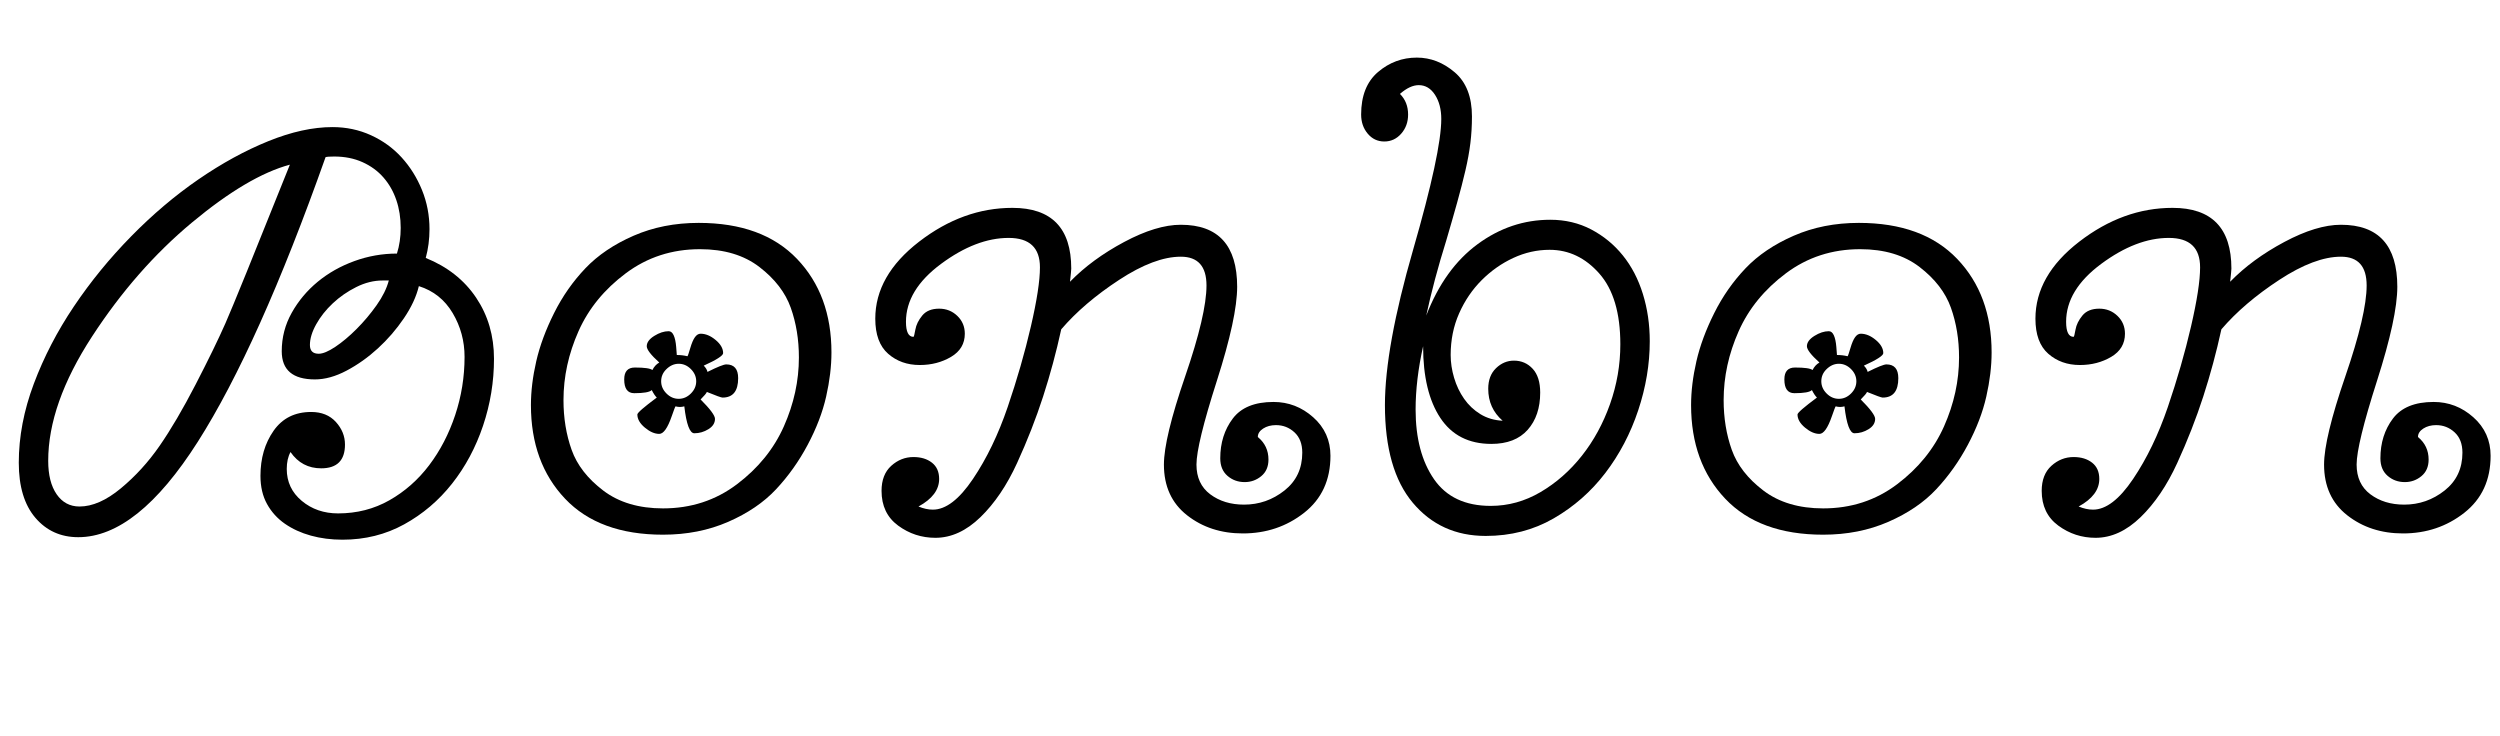 <svg width="63.888" height="18.8" viewBox="0 0 63.888 18.8" xmlns="http://www.w3.org/2000/svg"><path transform="translate(0 13.52) scale(.016 -.016)" d="m680 433q52-21 80.5-63.5t28.5-97.5-17.5-107-49.5-92.5-76.5-65-98.5-24.5q-27 0-50.5 6.5t-41.5 19-28.5 31.5-10.5 45q0 42 21 72t60 30q25 0 39.5-16t14.5-36q0-38-38-38-31 0-49 26-6-11-6-27 0-31 24-51t58-20q45 0 82 21t63.5 56 41.5 80 15 93q0 38-19 70t-54 43q-6-25-24-51.5t-41.5-48-50-35.5-50.5-14q-53 0-53 45 0 33 16 61.5t41.5 49.5 58.5 33 68 12q6 19 6 41 0 24-7 44.5t-20.5 36-33.5 24.5-45 9q-11 0-14-1-107-302-204-454.5t-191-152.5q-42 0-68.5 31t-26.5 88q0 62 24 126t64 123.5 91.5 112 107.5 91 111.5 61 102.5 22.5q33 0 61.5-13t49-35.5 32.5-52 12-62.5q0-24-6-46zm-171-153q10 0 26.5 11t34 28.5 32 38 19.5 39.5h-10q-21 0-42-10.5t-37.5-26-26.5-33.5-10-33q0-14 14-14zm-46 302q-67-18-156.5-92.5t-159.5-182-70-198.5q0-34 13.5-53.5t36.5-19.5q31 0 66 29t62 68 57.5 98 47.5 97.5 103 253.5z"/><path transform="translate(13.168 13.52) scale(.016 -.016)" d="m236-9q-102 0-156.5 57.5t-54.5 149.5q0 33 8.5 70t28.5 77 50 71.5 77 52 104 20.5q102 0 157-57.5t55-149.5q0-33-8.5-70.5t-29.5-77-50.5-71-76.5-52-104-20.5zm0 42q67 0 118 38.5t75 92.5 24 110q0 43-13 79.5t-50 65-95 28.5q-67 0-118.5-38.5t-75.5-92.5-24-110q0-43 13-79.5t50.5-65 95.5-28.5zm-6 233q-20 18-20 26 0 9 12 16.5t23 7.5q5 0 8-6.5t4-18.5 1-13q9 0 17-2 1 1 4.5 13t7.5 17.5 9 5.5q12 0 24-10t12-21q0-6-31-20 5-5 6-10 24 12 30 12 19 0 19-22 0-31-25-31-3 0-25 9-1-3-10-12 23-23 23-31 0-10-10.5-16.5t-22.5-6.5q-11 0-16 43-7-2-14 0-1-1-6-15.5t-10-21.5-10-7q-11 0-23 10t-12 21q0 4 31 27-4 4-8 12-5-5-28-5-16 0-16 22 0 19 17 19 23 0 28-4 4 8 11 12zm11-11q-8-8-8-19t8.5-19.5 19.5-8.5 19.5 8.5 8.5 19.5-8.5 19.5-19.5 8.5-20-9z"/><path transform="translate(21.776 13.52) scale(.016 -.016)" d="m139 80q0-26-33-44 12-5 23-5 31 0 64 49t55.5 115 37 128.5 14.5 94.5q0 47-50 47-52 0-108-41.5t-56-92.5q0-24 12-24 1 0 3 11.5t11 22.5 27 11q17 0 29-11.5t12-28.5q0-24-22-37t-50-13q-30 0-50.5 18t-20.5 56q0 69 70 123t149 54q94 0 94-97 0-3-2-21 35 36 86.5 63.5t90.5 27.5q90 0 90-99 0-49-32.5-150.5t-32.5-133.5q0-31 22-47.5t54-16.5q36 0 64.5 22.5t28.5 60.5q0 21-12.5 32.5t-29.5 11.5q-12 0-20.5-5.5t-8.5-13.5q17-14 17-36 0-17-11.5-26.5t-26.5-9.5q-16 0-27.5 10t-11.5 28q0 37 20 63.5t65 26.5q36 0 63.5-24.5t27.5-61.5q0-58-42-91t-98-33q-52 0-89 29t-37 81q0 42 34 141t34 145-41 46q-42 0-98.5-37t-92.5-79q-12-55-29-107.5t-41.5-106-58.5-86.5-72-33q-33 0-59.5 19.5t-26.5 55.5q0 26 15.5 40t35.5 14q18 0 29.5-9t11.5-26z"/><path transform="translate(34.24 13.52) scale(.016 -.016)" d="m34 662q0 45 27 68t62 23q33 0 60.5-23.5t27.5-70.5q0-22-2.5-42.5t-8-44-13-50.5-17.5-61q-10-32-18-62t-14-58q29 75 82 114t116 39q36 0 65.5-15.5t50.5-41.5 32-61.5 11-75.5q0-55-18.5-110.5t-52.5-100-82.5-72.5-108.5-28q-72 0-116.5 53t-44.5 156q0 92 45 248t45 209q0 23-10 38.5t-26 15.5q-14 0-30-14 13-13 13-33 0-18-11-30.5t-27-12.5-26.5 12.5-10.5 30.5zm226-489q-23 20-23 51 0 21 12.5 33t28.5 12q18 0 30-13t12-38q0-37-20-59.5t-58-22.5q-54 0-81.5 41.5t-27.5 114.5q-12-54-12-101 0-69 29.5-111.5t90.5-42.5q42 0 79.5 22t66 58 45 82.5 16.5 95.5q0 75-33.5 113t-79.5 38q-30 0-58-13t-50.5-35.5-36-53-13.5-66.5q0-18 5.5-36.5t16-33.5 26-24.5 35.5-10.5z"/><path transform="translate(42.816 13.52) scale(.016 -.016)" d="m236-9q-102 0-156.5 57.5t-54.5 149.5q0 33 8.5 70t28.5 77 50 71.5 77 52 104 20.5q102 0 157-57.5t55-149.5q0-33-8.5-70.5t-29.5-77-50.5-71-76.5-52-104-20.5zm0 42q67 0 118 38.5t75 92.5 24 110q0 43-13 79.5t-50 65-95 28.5q-67 0-118.5-38.5t-75.5-92.5-24-110q0-43 13-79.5t50.5-65 95.5-28.5zm-6 233q-20 18-20 26 0 9 12 16.5t23 7.5q5 0 8-6.5t4-18.5 1-13q9 0 17-2 1 1 4.5 13t7.5 17.5 9 5.5q12 0 24-10t12-21q0-6-31-20 5-5 6-10 24 12 30 12 19 0 19-22 0-31-25-31-3 0-25 9-1-3-10-12 23-23 23-31 0-10-10.5-16.5t-22.5-6.5q-11 0-16 43-7-2-14 0-1-1-6-15.5t-10-21.5-10-7q-11 0-23 10t-12 21q0 4 31 27-4 4-8 12-5-5-28-5-16 0-16 22 0 19 17 19 23 0 28-4 4 8 11 12zm11-11q-8-8-8-19t8.5-19.5 19.5-8.5 19.5 8.5 8.5 19.5-8.5 19.5-19.5 8.5-20-9z"/><path transform="translate(51.424 13.52) scale(.016 -.016)" d="m139 80q0-26-33-44 12-5 23-5 31 0 64 49t55.5 115 37 128.5 14.5 94.5q0 47-50 47-52 0-108-41.5t-56-92.5q0-24 12-24 1 0 3 11.5t11 22.5 27 11q17 0 29-11.5t12-28.5q0-24-22-37t-50-13q-30 0-50.5 18t-20.5 56q0 69 70 123t149 54q94 0 94-97 0-3-2-21 35 36 86.5 63.5t90.5 27.5q90 0 90-99 0-49-32.5-150.5t-32.5-133.5q0-31 22-47.5t54-16.5q36 0 64.5 22.5t28.5 60.5q0 21-12.5 32.5t-29.5 11.5q-12 0-20.5-5.5t-8.5-13.5q17-14 17-36 0-17-11.5-26.5t-26.5-9.5q-16 0-27.5 10t-11.5 28q0 37 20 63.5t65 26.5q36 0 63.5-24.5t27.5-61.5q0-58-42-91t-98-33q-52 0-89 29t-37 81q0 42 34 141t34 145-41 46q-42 0-98.5-37t-92.5-79q-12-55-29-107.5t-41.5-106-58.5-86.5-72-33q-33 0-59.5 19.5t-26.5 55.5q0 26 15.5 40t35.5 14q18 0 29.5-9t11.5-26z"/></svg>